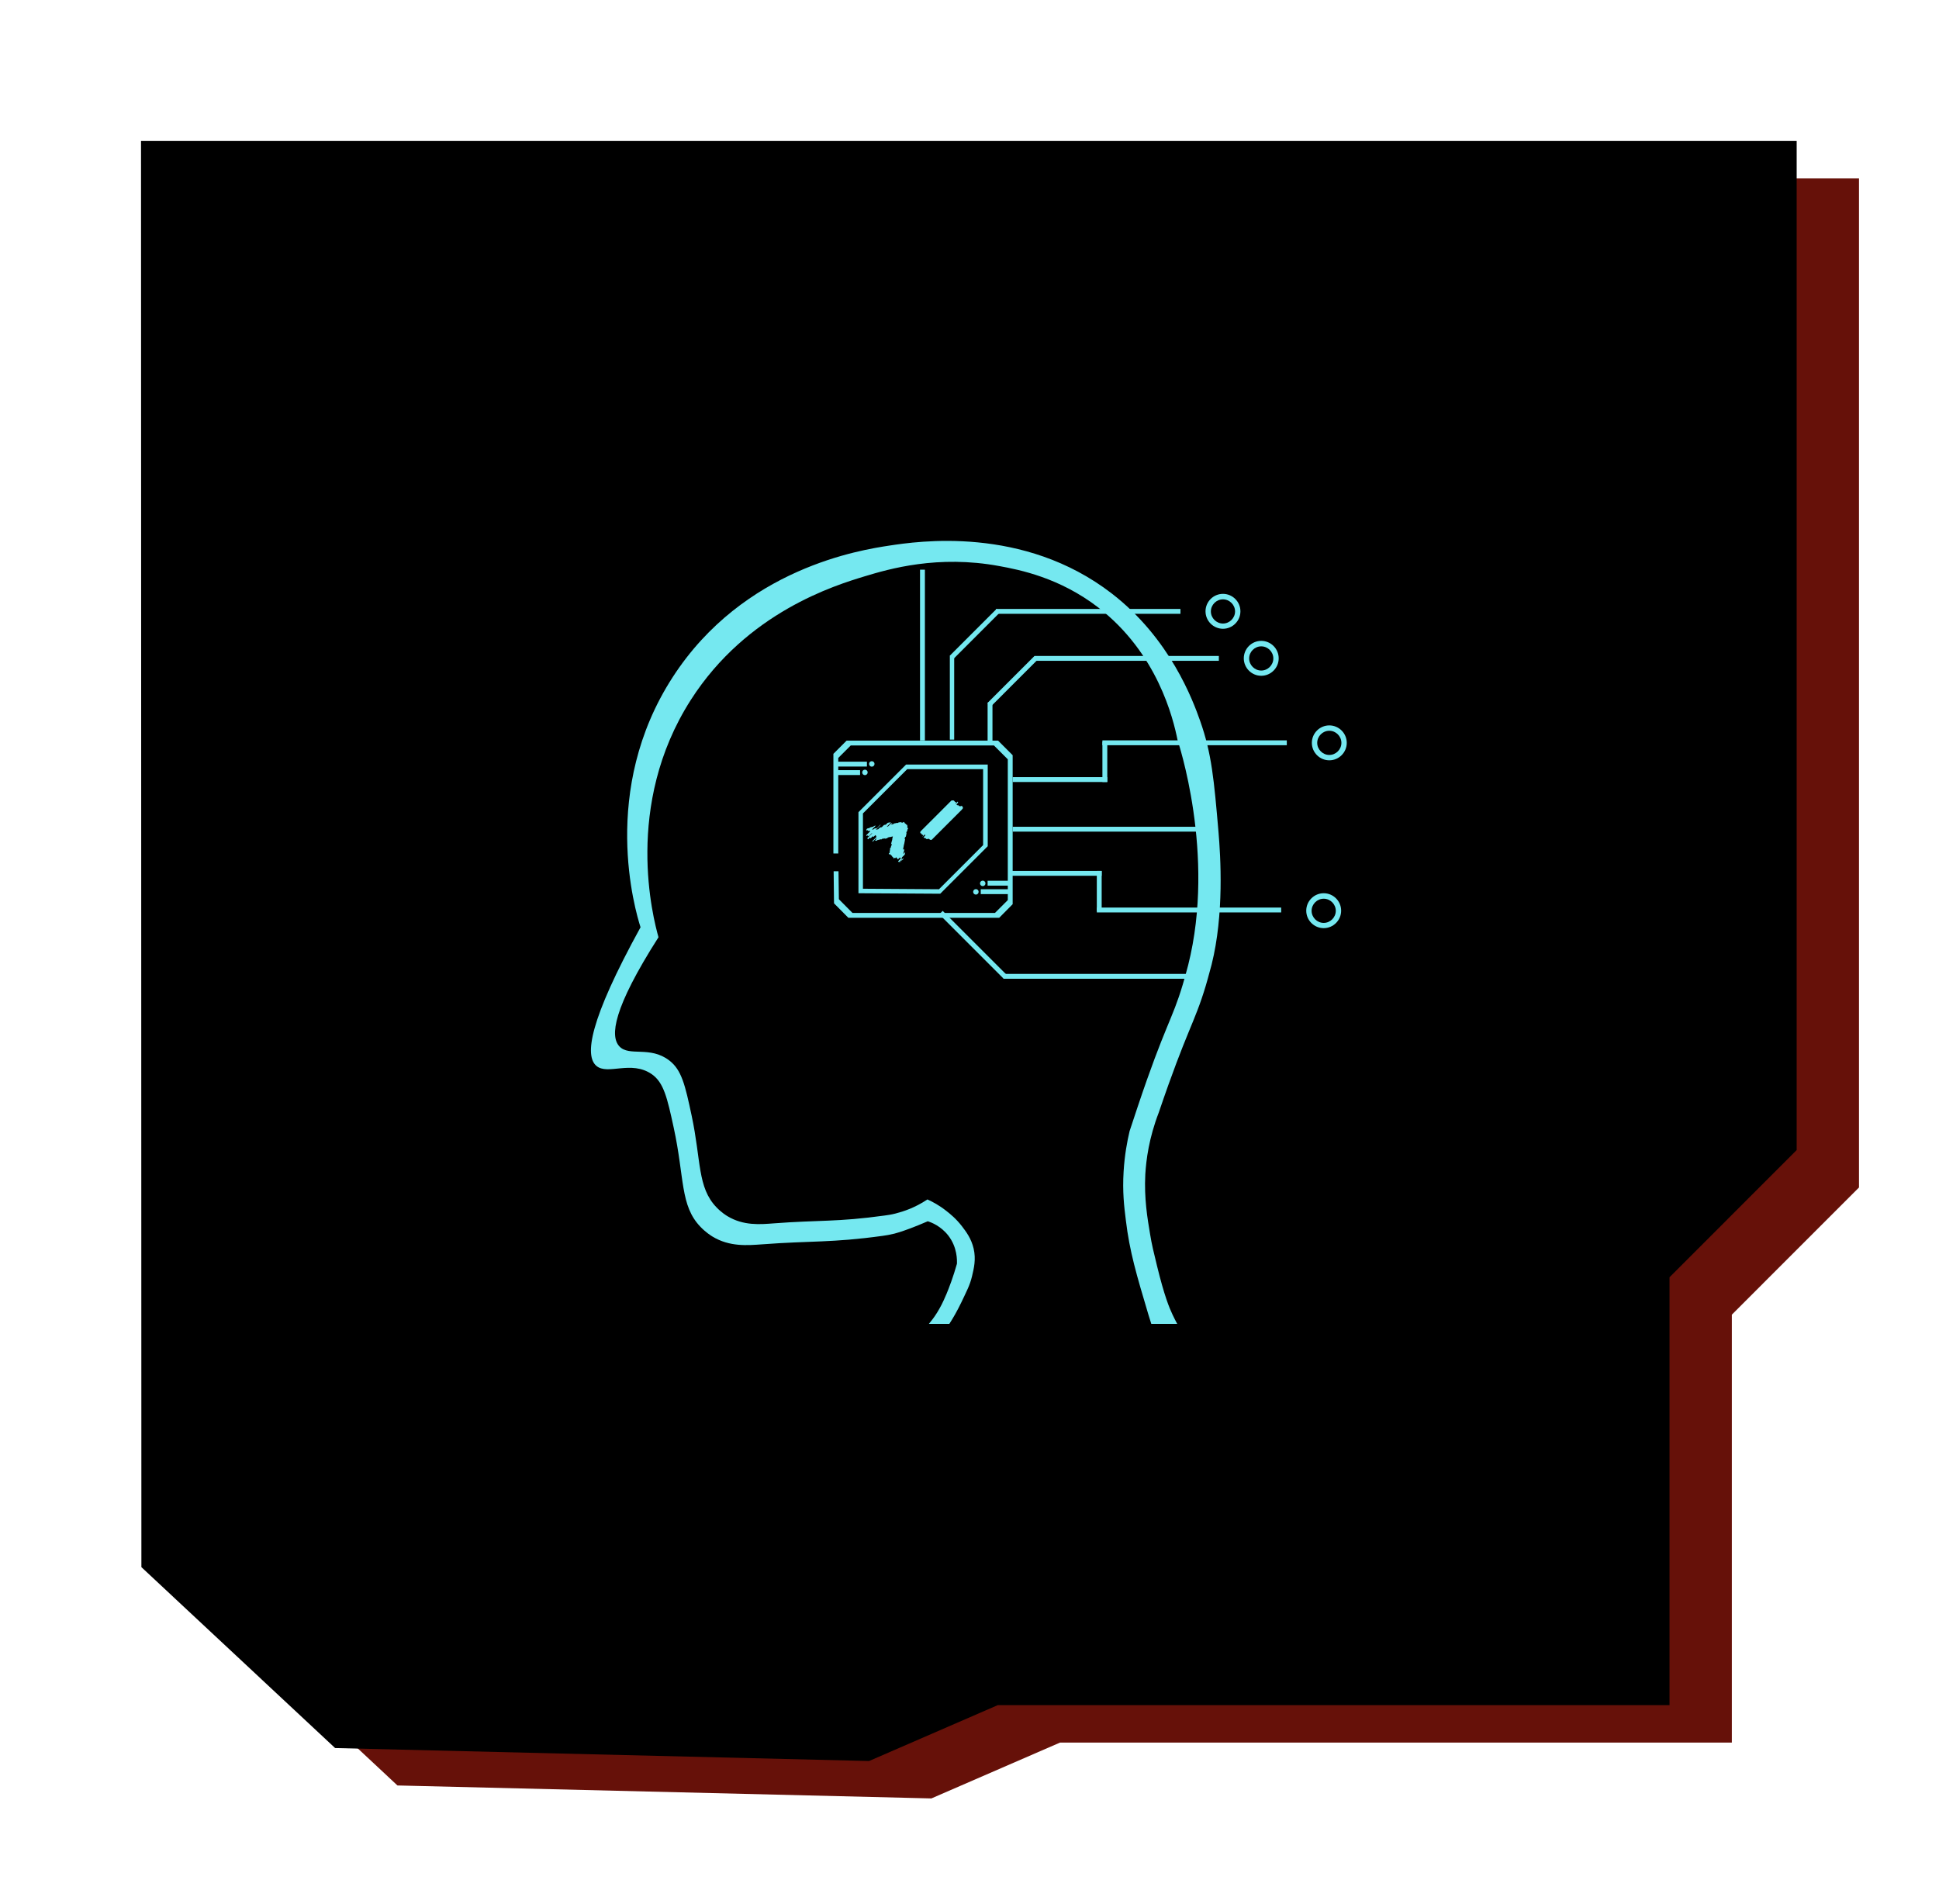 <svg width="275" height="270" viewBox="0 0 275 270" fill="none" xmlns="http://www.w3.org/2000/svg">
<path d="M28.84 25.305L28.893 227.577L56.369 253.237L132.094 255.076L150.34 247.154H245.62V186.461L263.654 168.423V25.305H28.84Z" fill="#661109"/>
<g filter="url(#filter0_d_149_2252)">
<path d="M20 20L20.053 222.272L47.528 247.932L123.254 249.771L141.5 241.848H236.78V181.156L254.814 163.118V20H20Z" fill="black"/>
</g>
<path d="M141.553 105.043H120.071L118.197 106.918V121.048H118.887V107.502L120.655 105.733H140.969L142.932 107.696V127.662L141.111 129.483H120.902L118.975 127.538L118.922 123.577H118.232L118.285 128.121L120.319 130.173H141.712L143.621 128.245V107.113L141.553 105.043Z" fill="#75E8F0"/>
<path d="M128.505 108.439L121.751 115.194V126.689L133.349 126.76L140.085 120.022V108.439H128.505ZM139.431 119.863L133.172 126.123L122.387 126.052V115.371L128.664 109.093H139.431V119.863Z" fill="#75E8F0"/>
<path d="M118.674 108.722H122.953V108.032H118.674" fill="#75E8F0"/>
<path d="M118.674 109.924H121.981V109.234H118.674" fill="#75E8F0"/>
<path d="M122.67 109.942C122.885 109.942 123.059 109.767 123.059 109.553C123.059 109.338 122.885 109.164 122.67 109.164C122.455 109.164 122.281 109.338 122.281 109.553C122.281 109.767 122.455 109.942 122.67 109.942Z" fill="#75E8F0"/>
<path d="M123.643 108.74C123.857 108.74 124.032 108.565 124.032 108.35C124.032 108.136 123.857 107.961 123.643 107.961C123.428 107.961 123.254 108.136 123.254 108.35C123.254 108.565 123.428 108.74 123.643 108.74Z" fill="#75E8F0"/>
<path d="M143.392 126.123H139.095V126.813H143.392" fill="#75E8F0"/>
<path d="M143.392 124.92H140.068V125.61H143.392" fill="#75E8F0"/>
<path d="M139.378 125.681C139.593 125.681 139.767 125.507 139.767 125.292C139.767 125.077 139.593 124.903 139.378 124.903C139.163 124.903 138.989 125.077 138.989 125.292C138.989 125.507 139.163 125.681 139.378 125.681Z" fill="#75E8F0"/>
<path d="M138.406 126.884C138.621 126.884 138.795 126.709 138.795 126.495C138.795 126.28 138.621 126.105 138.406 126.105C138.191 126.105 138.017 126.28 138.017 126.495C138.017 126.709 138.191 126.884 138.406 126.884Z" fill="#75E8F0"/>
<path d="M128.58 116.984L128.602 116.962C128.644 117.005 128.672 117.047 128.687 117.09L128.672 117.104C128.677 117.109 128.684 117.125 128.694 117.153L128.687 117.16C128.691 117.193 128.694 117.229 128.694 117.267C128.694 117.295 128.691 117.33 128.687 117.373L128.679 117.38C128.679 117.389 128.677 117.401 128.672 117.415C128.668 117.429 128.665 117.446 128.665 117.465L128.771 117.359C128.767 117.363 128.767 117.368 128.771 117.373C128.771 117.373 128.769 117.375 128.764 117.38L128.736 117.535L128.807 117.465L128.793 117.549L128.708 117.634L128.651 117.903L128.566 117.988L128.531 118.165L128.58 118.115L128.481 118.639L128.34 118.78L128.291 119.042L128.375 118.957L128.361 119.042L128.234 119.735L128.213 119.756L128.177 119.933L128.185 119.926L128.114 120.279L128.1 120.364L128.05 120.414L128.029 120.505L128.163 120.371L128.128 120.548L128.269 120.406L128.206 120.753L128.185 120.774L128.114 121.128L128.39 120.852L128.319 121.206L127.916 121.609L127.852 121.955L128.121 121.686L128.086 121.863L127.909 122.04C127.885 122.045 127.862 122.045 127.838 122.04C127.824 122.035 127.805 122.031 127.782 122.026L127.52 122.288C127.492 122.278 127.47 122.266 127.456 122.252L127.364 122.16L127.767 121.757L127.626 121.616L127.357 121.884L127.216 121.743L127.23 121.729L127.089 121.587L126.947 121.729L126.877 121.658L126.749 121.785L126.714 121.75L126.763 121.701L126.587 121.524L126.58 121.531L126.509 121.46L126.53 121.439L126.389 121.298L126.382 121.305L126.205 121.128L126.12 121.213C126.087 121.17 126.063 121.123 126.049 121.071L126.191 120.93C126.177 120.859 126.177 120.788 126.191 120.718C126.195 120.694 126.2 120.67 126.205 120.647C126.21 120.623 126.214 120.604 126.219 120.59L126.254 120.442L126.205 120.491L126.24 120.315L126.332 120.223L126.396 119.947L126.481 119.862L126.502 119.77L126.431 119.841L126.474 119.657L126.367 119.763L126.452 119.395L126.459 119.388L126.481 119.296L126.495 119.282L126.558 119.006L126.537 119.027L126.622 118.66L126.615 118.667L126.629 118.624L126.572 118.639L126.565 118.646L126.382 118.688L126.367 118.702L126.276 118.723L126.304 118.695L125.936 118.78L125.83 118.886L125.455 118.978L125.54 118.893L125.264 118.957L125.286 118.936L125.102 118.978L125.031 119.049L124.939 119.07L124.982 119.027L124.798 119.07L124.593 119.119C124.541 119.134 124.487 119.145 124.43 119.155L124.345 119.24C124.308 119.24 124.268 119.242 124.225 119.247C124.183 119.242 124.138 119.23 124.091 119.211L124.324 118.978L124.232 118.928L123.787 119.374C123.773 119.369 123.759 119.36 123.744 119.346L123.709 119.31L124.317 118.702L124.246 118.631L124.289 118.589L124.147 118.448L123.886 118.709L123.78 118.603L123.476 118.907L123.37 118.801L123.129 119.042L122.988 118.9L123.688 118.2L123.652 118.165L123.2 118.617L123.059 118.476L122.952 118.582L122.846 118.476L123.419 117.903L123.313 117.797L123.207 117.903L123.101 117.797L123.094 117.804L123.023 117.733L122.931 117.825C122.856 117.731 122.863 117.639 122.952 117.549C122.962 117.54 122.974 117.533 122.988 117.528C123.002 117.514 123.023 117.502 123.051 117.493L123.313 117.443L123.405 117.351L123.582 117.316L123.589 117.309L123.857 117.252L123.964 117.146L124.225 117.097L123.652 117.67L123.914 117.62L124.02 117.514L124.367 117.45L124.826 116.991L124.911 116.977L124.204 117.684L124.557 117.613L124.798 117.373L125.059 117.323L125.371 117.012L125.632 116.962L125.894 116.701L126.247 116.63L126.198 116.68L126.375 116.644L125.774 117.245L125.943 117.217L126.396 116.764L126.572 116.729L126.346 116.955L126.693 116.892L126.785 116.8L127.131 116.736L127.138 116.729L127.315 116.694L127.265 116.743L127.357 116.722L127.421 116.658L127.598 116.623L127.584 116.637L127.76 116.602C127.774 116.597 127.789 116.592 127.803 116.588C127.817 116.583 127.831 116.583 127.845 116.588L127.76 116.673C127.807 116.663 127.855 116.658 127.902 116.658C127.949 116.658 127.991 116.668 128.029 116.687L128.142 116.574C128.189 116.592 128.236 116.625 128.284 116.673L128.305 116.694L128.276 116.722L128.312 116.757L128.326 116.743L128.397 116.814L128.404 116.807L128.58 116.984ZM127.767 122.238C127.73 122.276 127.69 122.297 127.647 122.302L127.831 122.118L127.824 122.139C127.815 122.167 127.803 122.189 127.789 122.203C127.784 122.217 127.777 122.229 127.767 122.238ZM135.878 113.857L135.644 114.091L135.786 114.232L135.849 114.169L135.92 114.239L135.934 114.225L136.076 114.367L136.125 114.317L136.16 114.352L136.203 114.31L136.274 114.381L136.38 114.275L136.486 114.381C136.5 114.395 136.509 114.409 136.514 114.423C136.575 114.503 136.585 114.588 136.542 114.678L136.479 114.741C136.46 114.779 136.441 114.807 136.422 114.826L132.145 119.105C132.126 119.123 132.097 119.142 132.06 119.161L132.123 119.098C132.034 119.14 131.947 119.133 131.862 119.076L131.72 118.935L131.614 119.041L131.544 118.97L131.501 119.013L131.466 118.977L131.416 119.027L131.275 118.885L131.261 118.9L131.19 118.829L131.126 118.892L130.985 118.751L131.218 118.518L131.183 118.482L131.24 118.426L131.169 118.355L130.872 118.652L130.837 118.617L130.957 118.496L130.851 118.39L130.822 118.419L130.681 118.277L130.688 118.27L130.639 118.221C130.615 118.197 130.598 118.176 130.589 118.157L130.547 118.199C130.49 118.077 130.507 117.971 130.596 117.881L134.874 113.603C134.973 113.504 135.079 113.487 135.192 113.553L135.227 113.518C135.241 113.523 135.253 113.53 135.263 113.539C135.277 113.544 135.288 113.551 135.298 113.56L135.347 113.61L135.34 113.617L135.482 113.758L135.51 113.73L135.616 113.836L135.496 113.956L135.531 113.992L135.828 113.695L135.899 113.765L135.842 113.822L135.878 113.857Z" fill="#75E8F0"/>
<path d="M131.174 80.798H130.485V105.026H131.174V80.798Z" fill="#75E8F0"/>
<path d="M170.46 117.263H143.621V117.953H170.46V117.263Z" fill="#75E8F0"/>
<path d="M133.699 129.192L133.212 129.68L142.338 138.809L142.826 138.321L133.699 129.192Z" fill="#75E8F0"/>
<path d="M169.17 138.13H142.331V138.82H169.17V138.13Z" fill="#75E8F0"/>
<g filter="url(#filter1_d_149_2252)">
<path d="M134.18 183.65C133.703 184.799 133.314 185.506 132.889 186.196C132.483 186.85 132.076 187.363 131.74 187.77H134.64C135.17 186.956 135.771 185.913 136.372 184.658C137.097 183.119 137.557 182.288 137.858 181.015C138.123 179.9 138.441 178.627 138.087 177.089C137.752 175.656 137.009 174.684 136.443 173.941C135.612 172.862 134.781 172.19 134.215 171.748C133.208 170.952 132.253 170.439 131.528 170.121C130.609 170.74 129.76 171.147 129.088 171.43C128.275 171.766 127.55 171.978 127.002 172.119C126.383 172.279 125.853 172.349 125.464 172.402C118.71 173.34 116.181 173.021 109.693 173.516C107.819 173.658 105.449 173.87 103.169 172.491C102.992 172.385 102.302 171.96 101.613 171.235C98.89 168.406 99.456 164.621 98.094 158.237C97.175 153.922 96.68 151.747 94.912 150.403C92.171 148.299 89.237 149.908 87.84 148.405C86.514 146.972 86.903 143.1 93.391 132.931C92.649 130.279 88.406 114.239 97.971 99.278C105.944 86.811 118.462 83.009 122.652 81.735C126.1 80.692 133.013 78.676 141.712 80.285C144.629 80.816 150.252 81.93 155.733 86.139C164.148 92.611 166.394 101.895 167.013 104.99C167.013 104.99 172.476 121.118 168.515 136.875C168.197 138.113 167.914 139.068 167.738 139.669C166.235 144.709 165.209 145.452 161.32 157.07C160.913 158.29 160.542 159.387 160.206 160.43C159.87 161.845 159.498 163.808 159.357 166.16C159.18 169.007 159.428 171.111 159.675 173.074C160.206 177.531 161.196 180.82 162.858 186.408C162.964 186.762 163.105 187.222 163.282 187.77H166.96C166.765 187.399 166.535 186.974 166.305 186.479C165.846 185.506 165.139 183.826 164.095 179.547C163.618 177.584 163.353 176.54 163.105 175.002C162.734 172.791 162.257 169.98 162.433 166.567C162.557 164.498 162.946 161.42 164.343 157.795C168.321 146.071 169.417 145.133 171.008 139.81C171.008 139.81 171.468 138.254 171.839 136.804C173.625 129.66 173.112 121.525 172.812 117.97C172.175 110.596 171.857 106.9 170.213 102.249C169.187 99.349 165.969 90.578 157.677 84.176C145.142 74.503 130.096 76.784 126.118 77.385C122.193 77.986 105.449 80.515 95.407 96.042C85.029 112.064 90.085 129.129 90.845 131.516C83.508 144.85 82.925 149.731 84.569 151.164C86.178 152.561 89.502 150.315 92.454 152.366C94.134 153.551 94.629 155.691 95.548 159.935C97.104 167.079 96.432 170.988 99.35 174.012C100.092 174.79 100.835 175.25 101.029 175.373C103.487 176.876 106.051 176.629 108.101 176.487C115.121 175.957 117.861 176.293 125.181 175.285C125.623 175.232 126.189 175.126 126.86 174.967C127.126 174.896 127.727 174.737 129.106 174.224C129.76 173.976 130.609 173.64 131.581 173.216C132.094 173.375 133.438 173.888 134.498 175.25C135.789 176.93 135.736 178.769 135.718 179.246C135.188 181.121 134.622 182.606 134.18 183.667V183.65Z" fill="#75E8F0"/>
</g>
<path d="M157.041 110.225H143.621V110.914H157.041V110.225Z" fill="#75E8F0"/>
<path d="M157.041 105.203H156.351V110.915H157.041V105.203Z" fill="#75E8F0"/>
<path d="M182.501 105.008H156.351V105.697H182.501V105.008Z" fill="#75E8F0"/>
<path d="M156.245 123.523H143.126V124.213H156.245V123.523Z" fill="#75E8F0"/>
<path d="M156.245 123.523H155.556V129.235H156.245V123.523Z" fill="#75E8F0"/>
<path d="M181.705 128.723H155.556V129.412H181.705V128.723Z" fill="#75E8F0"/>
<path d="M140.757 99.65H140.068V105.362H140.757V99.65Z" fill="#75E8F0"/>
<path d="M146.704 93.052L140.065 99.691L140.553 100.179L147.191 93.539L146.704 93.052Z" fill="#75E8F0"/>
<path d="M172.865 93.036H146.716V93.725H172.865V93.036Z" fill="#75E8F0"/>
<path d="M135.329 92.983H134.711V104.902H135.329V92.983Z" fill="#75E8F0"/>
<path d="M141.354 86.349L134.716 92.989L135.204 93.476L141.842 86.837L141.354 86.349Z" fill="#75E8F0"/>
<path d="M167.419 86.369H141.27V87.058H167.419V86.369Z" fill="#75E8F0"/>
<path d="M187.734 126.689C186.373 126.689 185.259 127.803 185.259 129.165C185.259 130.526 186.373 131.641 187.734 131.641C189.095 131.641 190.209 130.526 190.209 129.165C190.209 127.803 189.095 126.689 187.734 126.689ZM189.449 129.182C189.449 130.12 188.671 130.898 187.734 130.898C186.797 130.898 186.019 130.12 186.019 129.182C186.019 128.245 186.797 127.467 187.734 127.467C188.671 127.467 189.449 128.245 189.449 129.182Z" fill="#75E8F0"/>
<path d="M188.53 102.886C187.168 102.886 186.054 104 186.054 105.362C186.054 106.723 187.168 107.837 188.53 107.837C189.891 107.837 191.005 106.723 191.005 105.362C191.005 104 189.891 102.886 188.53 102.886ZM190.245 105.362C190.245 106.299 189.467 107.077 188.53 107.077C187.593 107.077 186.815 106.299 186.815 105.362C186.815 104.424 187.593 103.646 188.53 103.646C189.467 103.646 190.245 104.424 190.245 105.362Z" fill="#75E8F0"/>
<path d="M178.876 90.896C177.515 90.896 176.401 92.01 176.401 93.372C176.401 94.734 177.515 95.848 178.876 95.848C180.238 95.848 181.351 94.734 181.351 93.372C181.351 92.01 180.238 90.896 178.876 90.896ZM180.591 93.389C180.591 94.327 179.813 95.105 178.876 95.105C177.939 95.105 177.161 94.327 177.161 93.389C177.161 92.452 177.939 91.674 178.876 91.674C179.813 91.674 180.591 92.452 180.591 93.389Z" fill="#75E8F0"/>
<path d="M173.448 84.229C172.087 84.229 170.973 85.343 170.973 86.705C170.973 88.067 172.087 89.181 173.448 89.181C174.81 89.181 175.924 88.067 175.924 86.705C175.924 85.343 174.81 84.229 173.448 84.229ZM175.163 86.722C175.163 87.66 174.385 88.438 173.448 88.438C172.511 88.438 171.733 87.66 171.733 86.722C171.733 85.785 172.511 85.007 173.448 85.007C174.385 85.007 175.163 85.785 175.163 86.722Z" fill="#75E8F0"/>
<defs>
<filter id="filter0_d_149_2252" x="0" y="0" width="274.814" height="269.771" filterUnits="userSpaceOnUse" color-interpolation-filters="sRGB">
<feFlood flood-opacity="0" result="BackgroundImageFix"/>
<feColorMatrix in="SourceAlpha" type="matrix" values="0 0 0 0 0 0 0 0 0 0 0 0 0 0 0 0 0 0 127 0" result="hardAlpha"/>
<feOffset/>
<feGaussianBlur stdDeviation="10"/>
<feColorMatrix type="matrix" values="0 0 0 0 0 0 0 0 0 0 0 0 0 0 0 0 0 0 1 0"/>
<feBlend mode="normal" in2="BackgroundImageFix" result="effect1_dropShadow_149_2252"/>
<feBlend mode="normal" in="SourceGraphic" in2="effect1_dropShadow_149_2252" result="shape"/>
</filter>
<filter id="filter1_d_149_2252" x="63.811" y="56.718" width="129.307" height="151.052" filterUnits="userSpaceOnUse" color-interpolation-filters="sRGB">
<feFlood flood-opacity="0" result="BackgroundImageFix"/>
<feColorMatrix in="SourceAlpha" type="matrix" values="0 0 0 0 0 0 0 0 0 0 0 0 0 0 0 0 0 0 127 0" result="hardAlpha"/>
<feOffset/>
<feGaussianBlur stdDeviation="10"/>
<feColorMatrix type="matrix" values="0 0 0 0 0 0 0 0 0 1 0 0 0 0 1 0 0 0 1 0"/>
<feBlend mode="normal" in2="BackgroundImageFix" result="effect1_dropShadow_149_2252"/>
<feBlend mode="normal" in="SourceGraphic" in2="effect1_dropShadow_149_2252" result="shape"/>
</filter>
</defs>
</svg>
